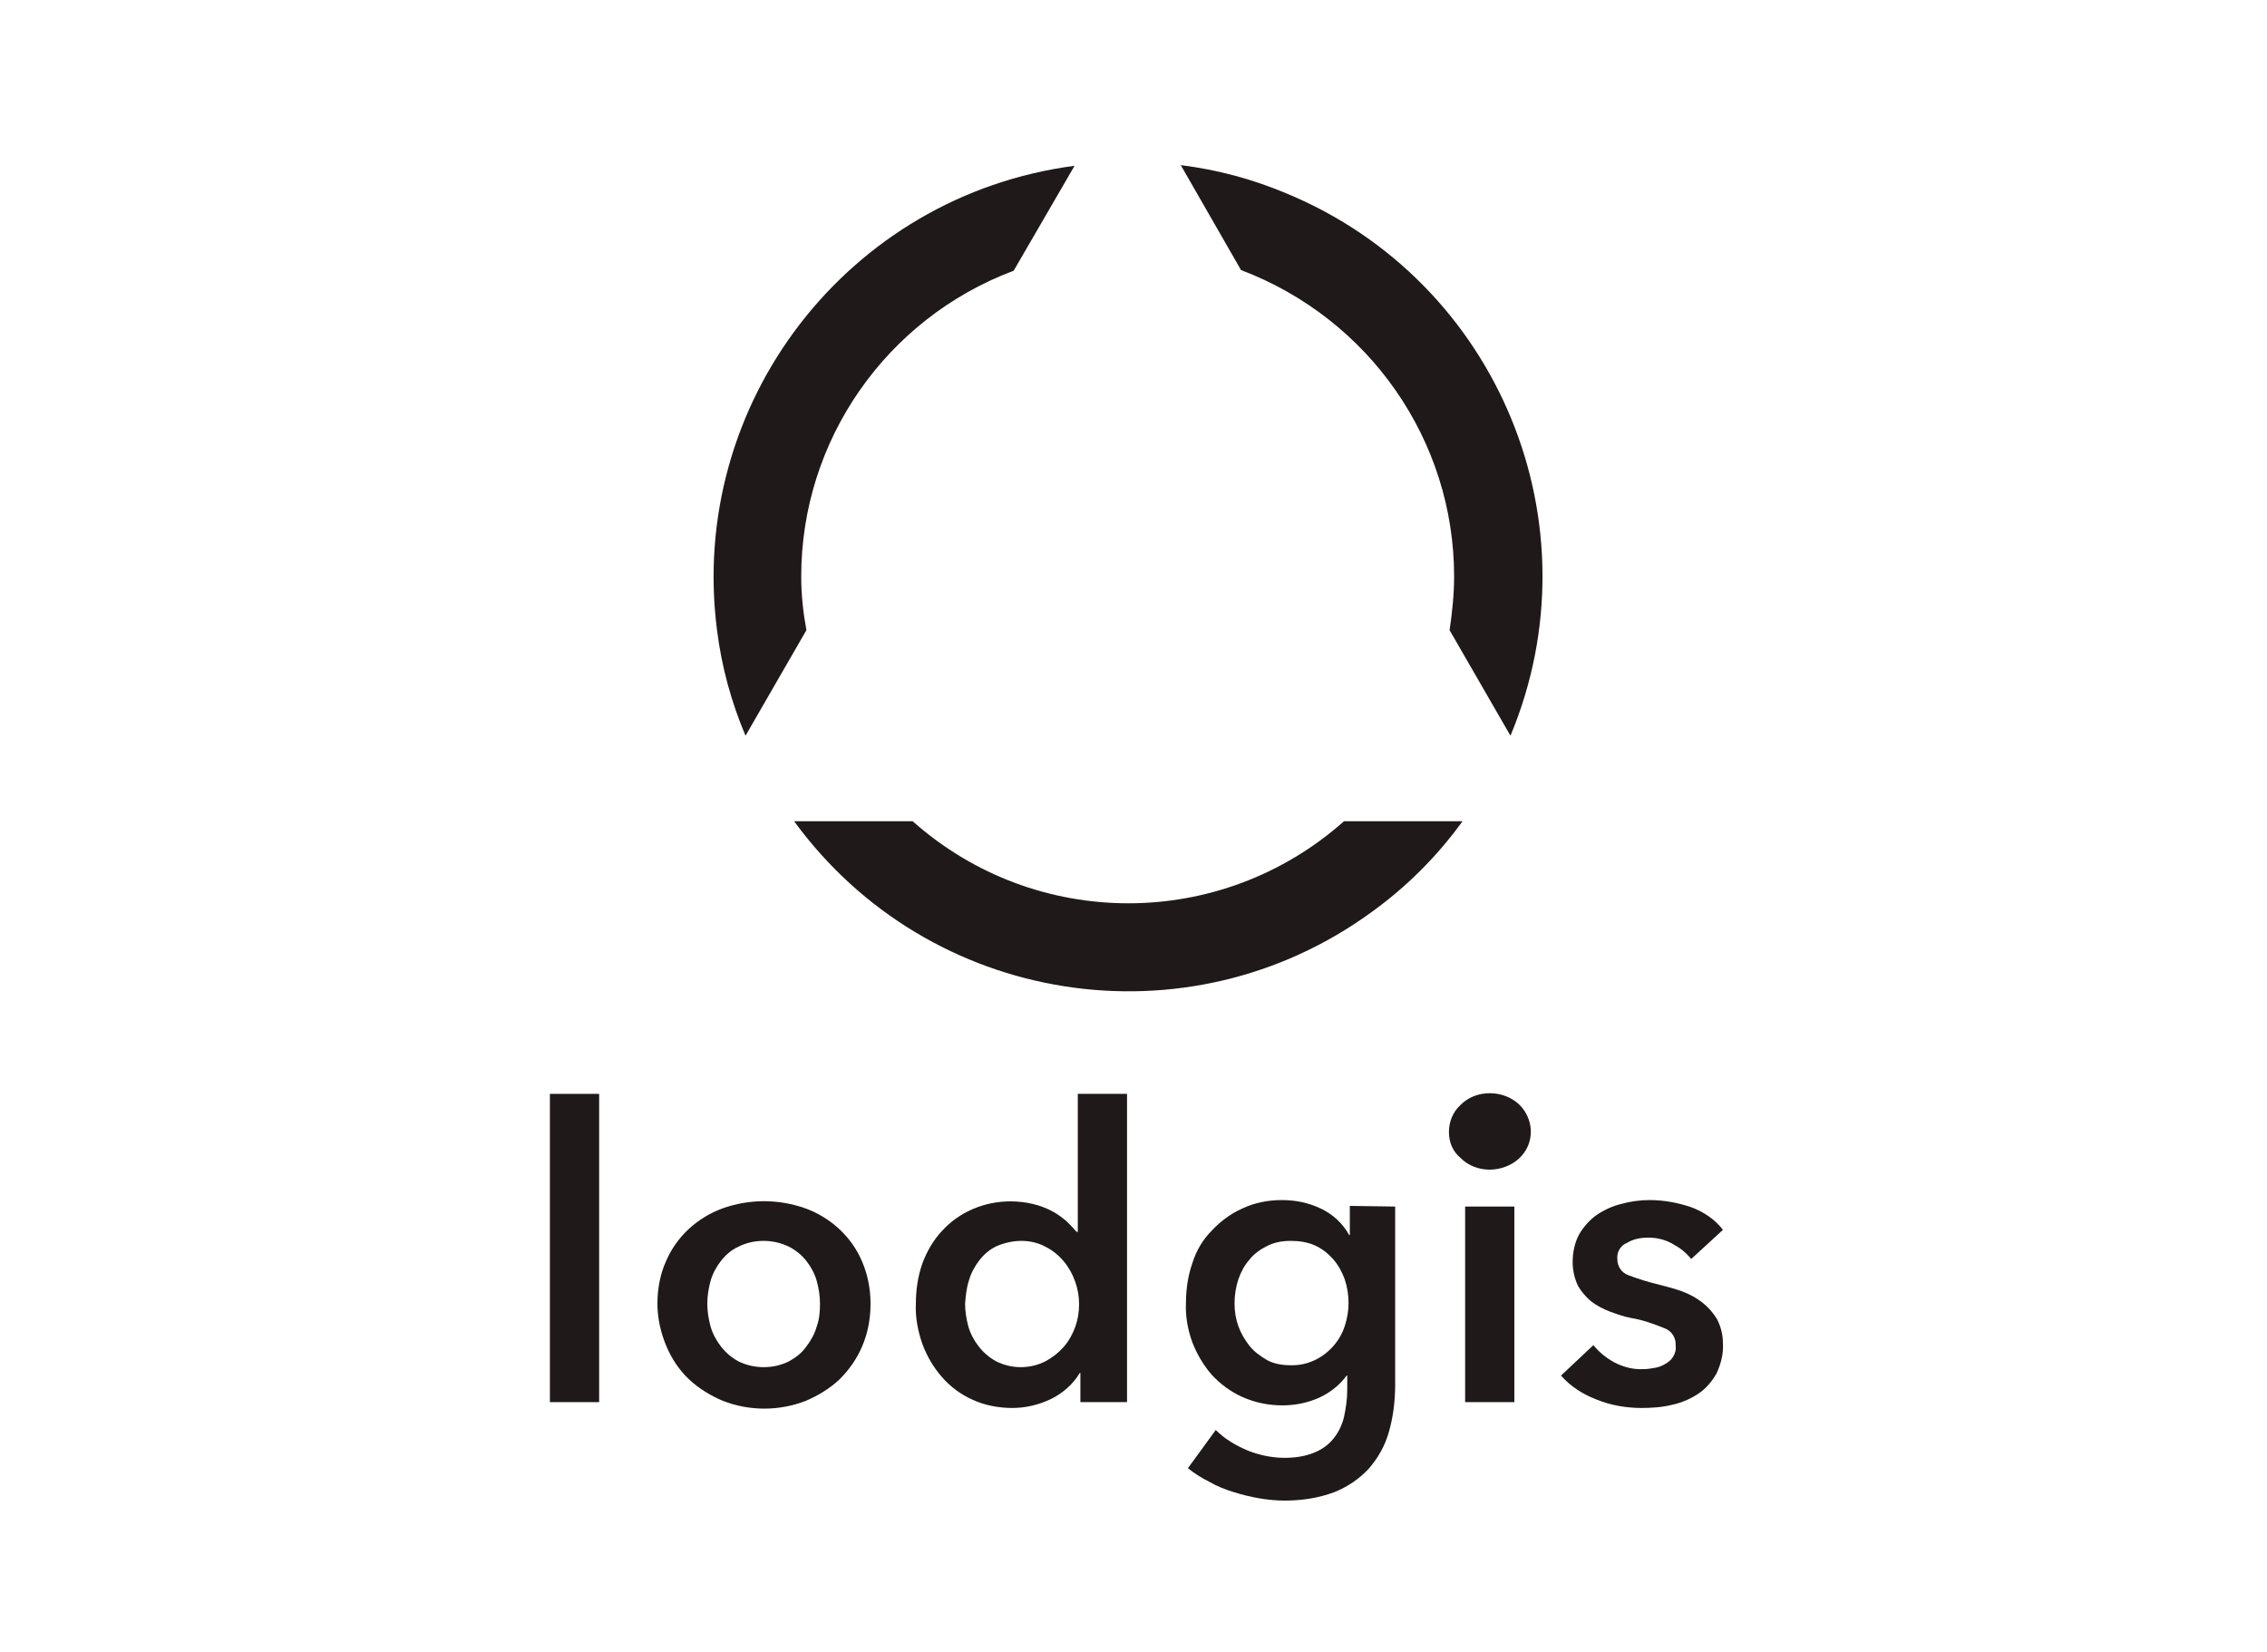 <?xml version="1.0" encoding="utf-8"?>
<!-- Generator: Adobe Illustrator 21.1.0, SVG Export Plug-In . SVG Version: 6.00 Build 0)  -->
<svg version="1.1" id="Layer_1" xmlns="http://www.w3.org/2000/svg" xmlns:xlink="http://www.w3.org/1999/xlink" x="0px" y="0px"
	 viewBox="0 0 350 255.1" style="enable-background:new 0 0 350 255.1;" xml:space="preserve">
<style type="text/css">
	.st0{fill:#1F191A;}
</style>
<g>
	<path class="st0" d="M224.5,89c0,2.8-0.3,5.6-0.7,8.3l9.4,16.3c13.6-32.6-1.8-70.1-34.5-83.7c-5.2-2.2-10.7-3.7-16.4-4.4l9.3,16.2
		C211.4,49.2,224.5,68,224.5,89"/>
	<path class="st0" d="M123.7,89c0-21,13.1-39.8,32.8-47.2l9.4-16.2c-35,4.6-59.7,36.7-55.2,71.7c0.7,5.6,2.2,11.1,4.4,16.3l9.4-16.3
		C124,94.6,123.7,91.8,123.7,89"/>
	<path class="st0" d="M207.5,126.8c-19,16.9-47.6,16.9-66.6,0h-18.3c20.8,28.5,60.7,34.8,89.2,14c5.4-3.9,10.1-8.6,14-14H207.5z"/>
	<rect x="84.9" y="168.9" class="st0" width="7.6" height="47.6"/>
	<path class="st0" d="M101.5,201.3c0-2.2,0.4-4.5,1.3-6.5c0.8-1.9,2-3.6,3.5-5c1.5-1.4,3.3-2.5,5.2-3.2c4.2-1.5,8.7-1.5,12.9,0
		c1.9,0.7,3.7,1.8,5.2,3.2c1.5,1.4,2.7,3.1,3.5,5c0.9,2.1,1.3,4.3,1.3,6.5c0,2.3-0.4,4.5-1.3,6.6c-0.8,1.9-2,3.6-3.5,5.1
		c-1.5,1.4-3.3,2.5-5.2,3.3c-4.1,1.6-8.7,1.6-12.8,0c-1.9-0.8-3.7-1.9-5.2-3.3c-1.5-1.4-2.7-3.2-3.5-5.1
		C102,205.8,101.5,203.5,101.5,201.3 M109.2,201.3c0,1.2,0.2,2.4,0.5,3.5c0.3,1.1,0.9,2.2,1.6,3.1c0.7,0.9,1.6,1.7,2.7,2.3
		c1.2,0.6,2.6,0.9,3.9,0.9c1.4,0,2.7-0.3,3.9-0.9c1.1-0.6,2-1.3,2.7-2.3c0.7-0.9,1.3-2,1.6-3.1c0.4-1.1,0.5-2.3,0.5-3.5
		c0-1.2-0.2-2.4-0.5-3.5c-0.3-1.1-0.9-2.2-1.6-3.1c-0.7-0.9-1.7-1.7-2.7-2.2c-1.2-0.6-2.6-0.9-3.9-0.9c-1.4,0-2.7,0.3-3.9,0.9
		c-1.1,0.5-2,1.3-2.7,2.2c-0.7,0.9-1.3,2-1.6,3.1C109.4,198.9,109.2,200.1,109.2,201.3L109.2,201.3z"/>
	<path class="st0" d="M174,216.5h-7.2V212h-0.1c-1,1.7-2.6,3.1-4.4,4c-1.9,0.9-3.9,1.4-6,1.4c-2.1,0-4.3-0.4-6.2-1.3
		c-1.8-0.8-3.4-2-4.7-3.5c-1.3-1.5-2.3-3.2-3-5.1c-0.7-2-1.1-4.1-1-6.2c0-2.1,0.3-4.2,1-6.2c0.7-1.9,1.7-3.6,3-5
		c2.7-3,6.6-4.6,10.6-4.6c2.3,0,4.6,0.5,6.6,1.6c0.7,0.4,1.4,0.9,2.1,1.5c0.5,0.5,1,1,1.5,1.6h0.2v-21.3h7.6L174,216.5z M149,201.3
		c0,1.2,0.2,2.4,0.5,3.5c0.3,1.1,0.9,2.2,1.6,3.1c0.7,0.9,1.6,1.7,2.7,2.3c2.4,1.2,5.2,1.2,7.6,0c1.1-0.6,2-1.3,2.8-2.2
		c0.8-0.9,1.4-2,1.8-3.1c0.4-1.1,0.6-2.3,0.6-3.5c0-1.2-0.2-2.4-0.6-3.5c-0.8-2.3-2.4-4.3-4.6-5.4c-1.1-0.6-2.4-0.9-3.7-0.9
		c-1.3,0-2.6,0.3-3.8,0.8c-1.1,0.5-2,1.3-2.7,2.2c-0.7,0.9-1.3,2-1.6,3.1C149.2,198.9,149.1,200.1,149,201.3L149,201.3z"/>
	<path class="st0" d="M215.4,186.3v27.5c0,2.5-0.3,5-1,7.4c-0.6,2.1-1.7,4-3.1,5.6c-1.5,1.6-3.3,2.8-5.3,3.6c-2.4,0.9-5,1.3-7.6,1.3
		c-2.7,0-5.3-0.5-7.9-1.3c-1.3-0.4-2.6-0.9-3.8-1.6c-1.2-0.6-2.3-1.3-3.3-2.1l4.3-5.9c1.4,1.4,3.1,2.4,5,3.2
		c1.8,0.7,3.7,1.1,5.6,1.1c1.6,0,3.1-0.2,4.6-0.8c1.2-0.5,2.2-1.2,3-2.2c0.8-1,1.3-2.1,1.6-3.3c0.3-1.4,0.5-2.8,0.5-4.2v-2.2h-0.1
		c-1.1,1.5-2.5,2.6-4.2,3.4c-1.8,0.8-3.7,1.2-5.7,1.2c-2.1,0-4.2-0.4-6.2-1.3c-1.8-0.8-3.4-2-4.7-3.4c-1.3-1.5-2.3-3.2-3-5
		c-0.7-1.9-1.1-4-1-6.1c0-2.1,0.3-4.2,1-6.2c0.6-1.9,1.6-3.6,3-5c1.3-1.4,2.9-2.6,4.7-3.4c1.9-0.9,4-1.3,6.1-1.3
		c2.1,0,4.1,0.4,6,1.3c1.9,0.9,3.4,2.3,4.4,4.1h0.1v-4.5L215.4,186.3z M199.3,191.6c-1.3,0-2.5,0.2-3.7,0.8c-1,0.5-2,1.2-2.7,2.1
		c-0.8,0.9-1.3,1.9-1.7,3c-0.4,1.2-0.6,2.5-0.6,3.8c0,1.2,0.2,2.4,0.6,3.5c0.4,1.1,1,2.1,1.7,3c0.7,0.9,1.7,1.6,2.7,2.2
		c1.1,0.6,2.4,0.8,3.6,0.8c2.5,0.1,4.9-1,6.6-2.9c0.8-0.9,1.4-1.9,1.8-3.1c0.4-1.2,0.6-2.4,0.6-3.6c0-1.3-0.2-2.5-0.6-3.7
		c-0.4-1.1-1-2.2-1.8-3.1c-0.8-0.9-1.7-1.6-2.8-2.1C201.9,191.8,200.6,191.6,199.3,191.6"/>
	<path class="st0" d="M223.7,174.8c0-1.6,0.6-3.1,1.8-4.2c1.2-1.2,2.8-1.8,4.5-1.8c1.7,0,3.3,0.6,4.5,1.7c2.3,2.2,2.5,5.8,0.3,8.1
		c-0.1,0.1-0.2,0.2-0.3,0.3c-1.2,1.1-2.9,1.7-4.5,1.7c-1.7,0-3.3-0.6-4.5-1.8C224.3,177.8,223.7,176.4,223.7,174.8"/>
	<rect x="226.2" y="186.3" class="st0" width="7.6" height="30.2"/>
	<path class="st0" d="M261.1,194.4c-0.8-1-1.7-1.7-2.8-2.3c-1.2-0.7-2.5-1-3.8-1c-1.2,0-2.3,0.2-3.3,0.8c-1,0.4-1.6,1.4-1.5,2.5
		c0,1.1,0.6,2.1,1.7,2.5c1.6,0.6,3.2,1.1,4.9,1.5c1.2,0.3,2.3,0.6,3.4,1c1.1,0.4,2.2,1,3.1,1.7c0.9,0.7,1.7,1.6,2.3,2.6
		c0.6,1.2,0.9,2.4,0.9,3.7c0.1,1.6-0.3,3.2-1,4.7c-0.7,1.2-1.6,2.3-2.8,3.1c-1.2,0.8-2.6,1.4-4,1.7c-1.6,0.4-3.2,0.5-4.8,0.5
		c-2.3,0-4.7-0.4-6.9-1.3c-2.1-0.8-4-2-5.5-3.7l5-4.7c0.9,1.1,2,2,3.3,2.7c1.4,0.7,2.9,1.1,4.5,1c0.6,0,1.1-0.1,1.7-0.2
		c0.6-0.1,1.1-0.3,1.6-0.6c0.5-0.3,0.9-0.6,1.2-1.1c0.3-0.5,0.5-1.1,0.4-1.7c0.1-1.2-0.6-2.3-1.7-2.7c-1.7-0.7-3.4-1.3-5.2-1.6
		c-1.1-0.2-2.2-0.6-3.3-1c-1-0.4-2-0.9-2.9-1.6c-0.8-0.7-1.5-1.5-2-2.4c-0.5-1.1-0.8-2.3-0.8-3.6c0-1.5,0.3-3,1-4.3
		c0.7-1.2,1.6-2.2,2.7-3c1.2-0.8,2.5-1.4,3.8-1.7c1.4-0.4,2.9-0.6,4.4-0.6c2.2,0,4.3,0.4,6.4,1.1c1.9,0.7,3.7,1.9,4.9,3.5
		L261.1,194.4z"/>
</g>
</svg>
